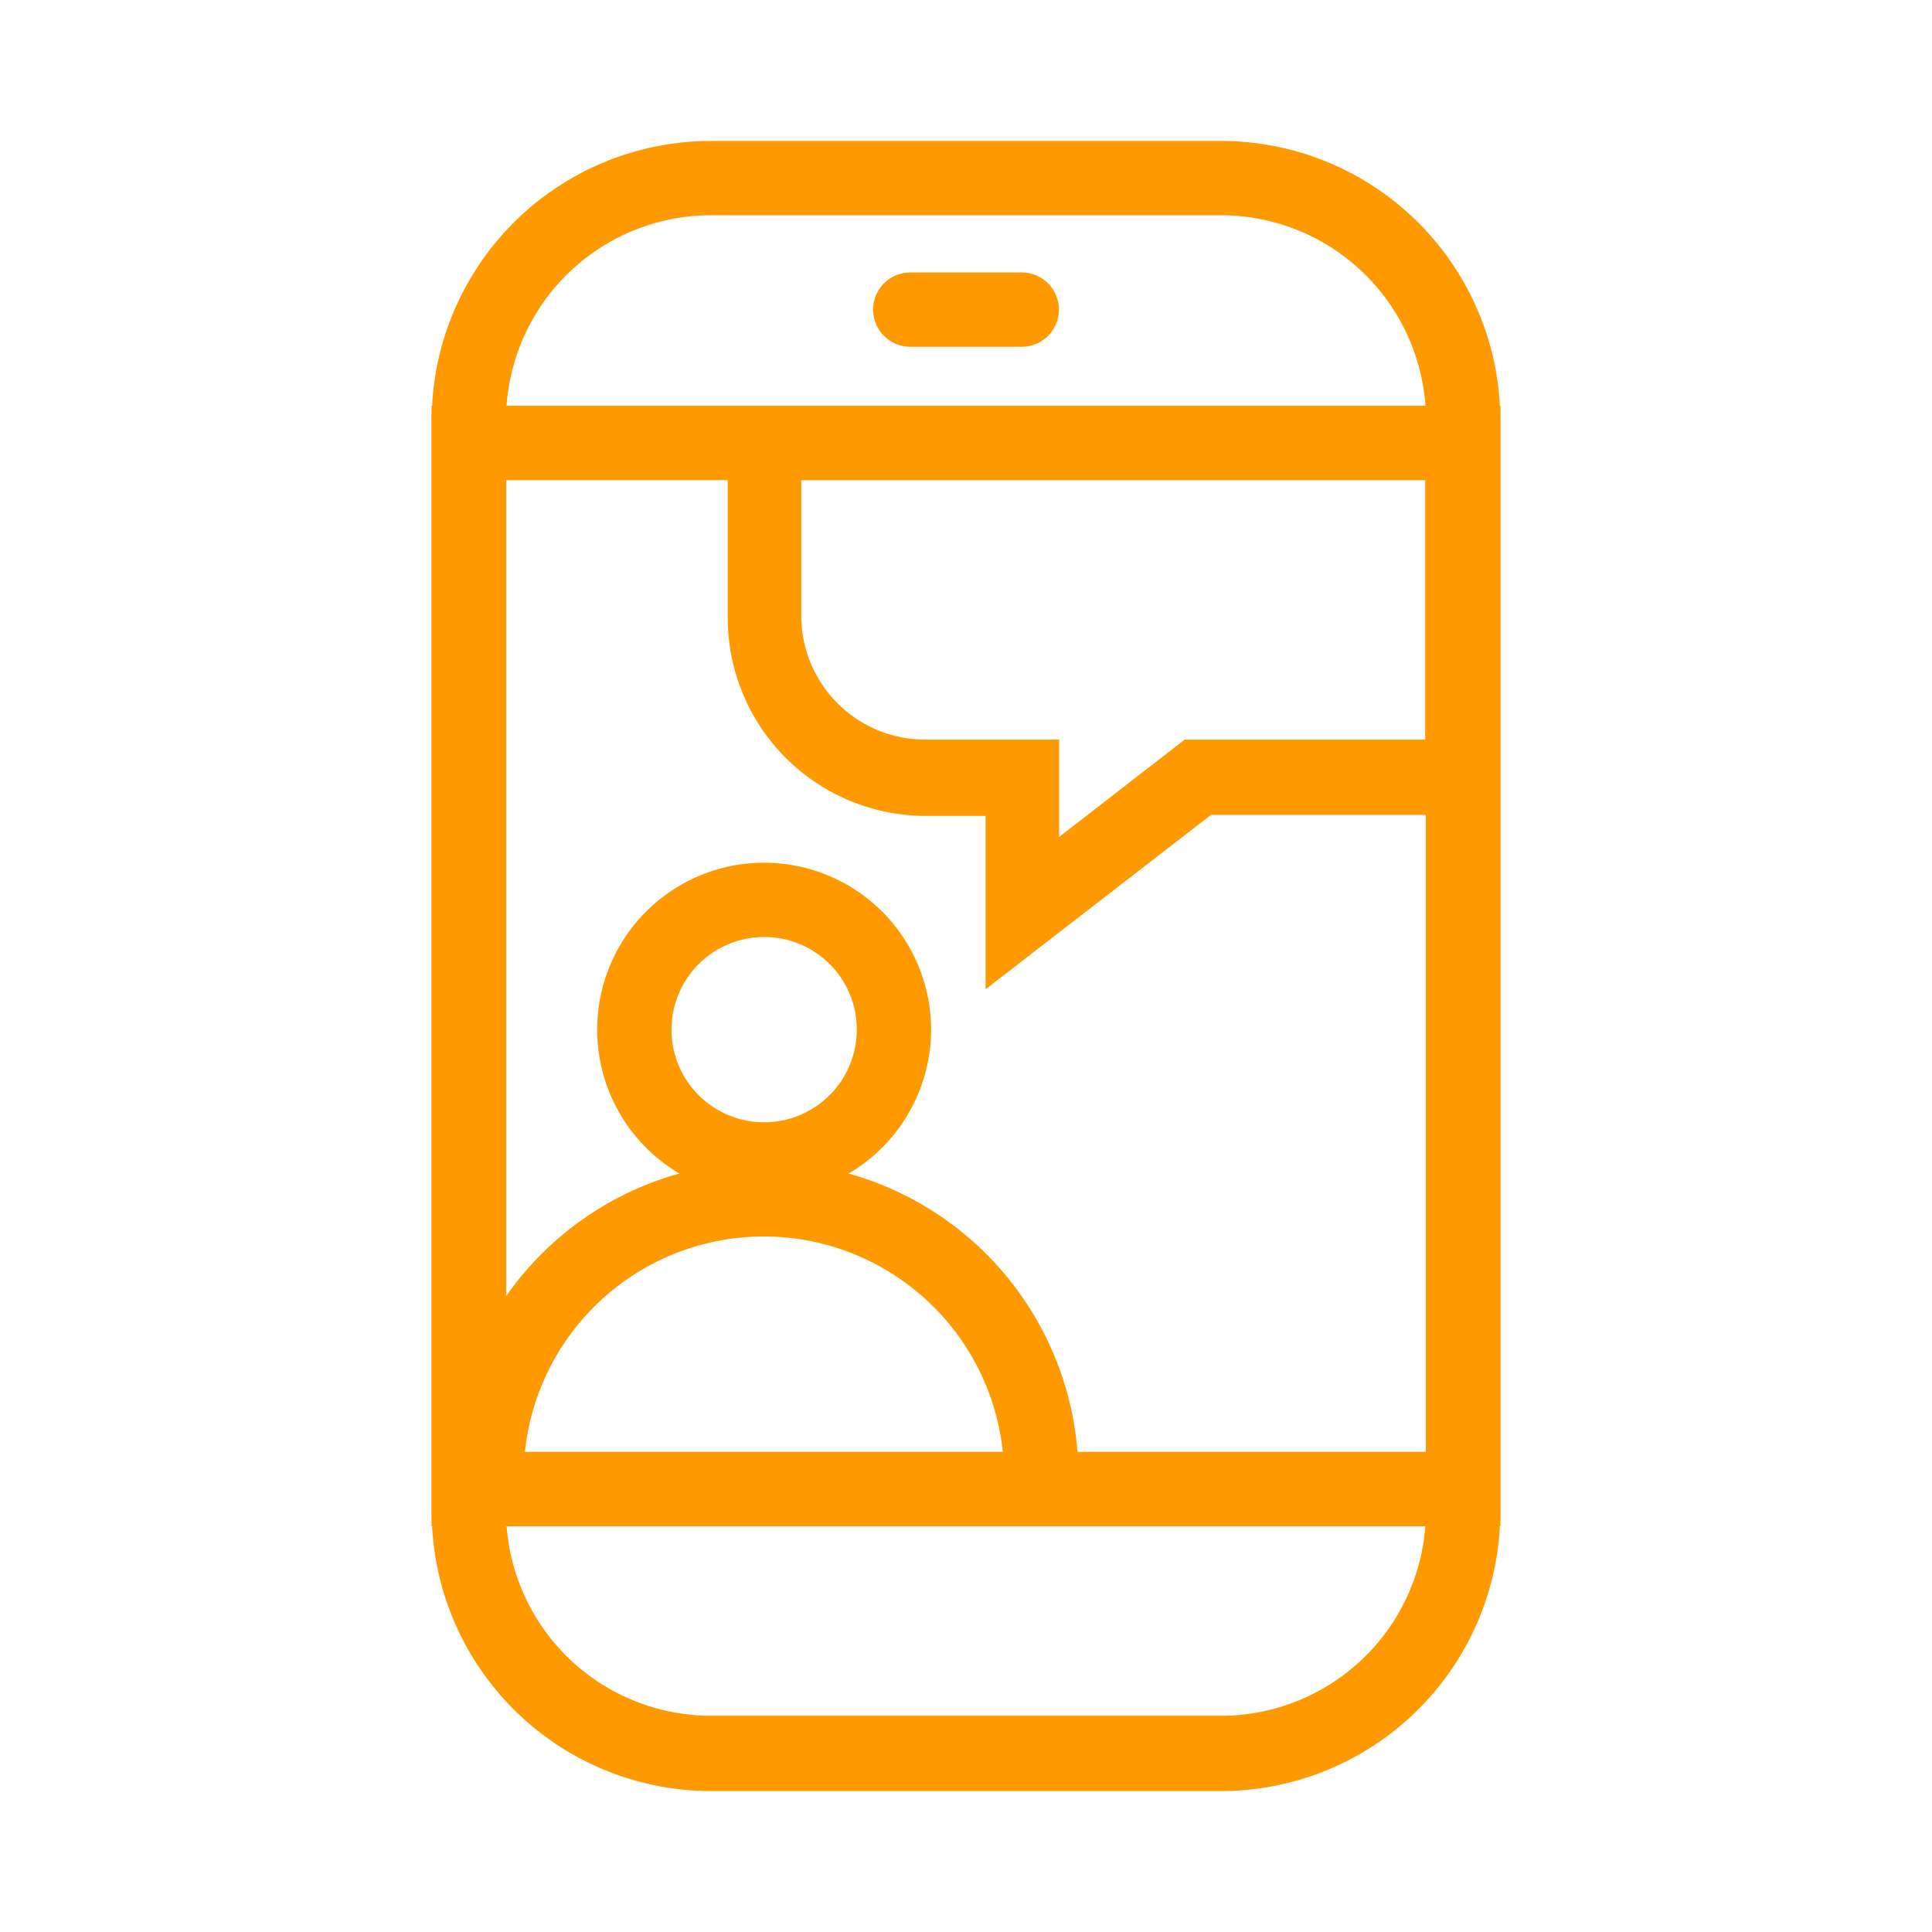 <svg xmlns="http://www.w3.org/2000/svg" xmlns:xlink="http://www.w3.org/1999/xlink" viewBox="0 0 78 78"><defs><style>.cls-1{fill:none;}.cls-2{fill:#f90;}.cls-3{clip-path:url(#clip-path);}</style><clipPath id="clip-path"><rect class="cls-1" x="18.93" y="17.88" width="40.14" height="42.24"/></clipPath></defs><g id="레이어_2" data-name="레이어 2"><g id="레이어_2-2" data-name="레이어 2"><path class="cls-2" d="M49.3,72.31H28.7A11.28,11.28,0,0,1,17.43,61V17A11.28,11.28,0,0,1,28.7,5.69H49.3A11.28,11.28,0,0,1,60.57,17V61A11.28,11.28,0,0,1,49.3,72.31ZM28.7,8.69A8.28,8.28,0,0,0,20.43,17V61a8.28,8.28,0,0,0,8.27,8.27H49.3A8.28,8.28,0,0,0,57.57,61V17A8.28,8.28,0,0,0,49.3,8.69Z"/><path class="cls-2" d="M60.57,61.62H17.43V16.38H60.57Zm-40.14-3H57.57V19.38H20.43Z"/><path class="cls-2" d="M60.57,61.62H17.43V16.38H60.57Zm-40.14-3H57.57V19.38H20.43Z"/><path class="cls-2" d="M41.25,14h-4.5a1.5,1.5,0,0,1,0-3h4.5a1.5,1.5,0,0,1,0,3Z"/><g class="cls-3"><path class="cls-2" d="M30.85,72.31a12.7,12.7,0,1,1,12.69-12.7A12.72,12.72,0,0,1,30.85,72.31Zm0-22.39a9.7,9.7,0,1,0,9.69,9.69A9.71,9.71,0,0,0,30.85,49.92Z"/><path class="cls-2" d="M39.79,39.94v-7H37.38a8,8,0,0,1-8-8V16.38H60.57V32.9H48.89ZM32.35,19.38v5.48a5,5,0,0,0,5,5h5.41v3.93l5.07-3.93h9.71V19.38Z"/><path class="cls-2" d="M30.85,48.31a6.74,6.74,0,1,1,6.74-6.74A6.75,6.75,0,0,1,30.85,48.31Zm0-10.48a3.74,3.74,0,1,0,3.74,3.74A3.73,3.73,0,0,0,30.85,37.83Z"/></g><rect class="cls-1" width="78" height="78"/></g></g></svg>